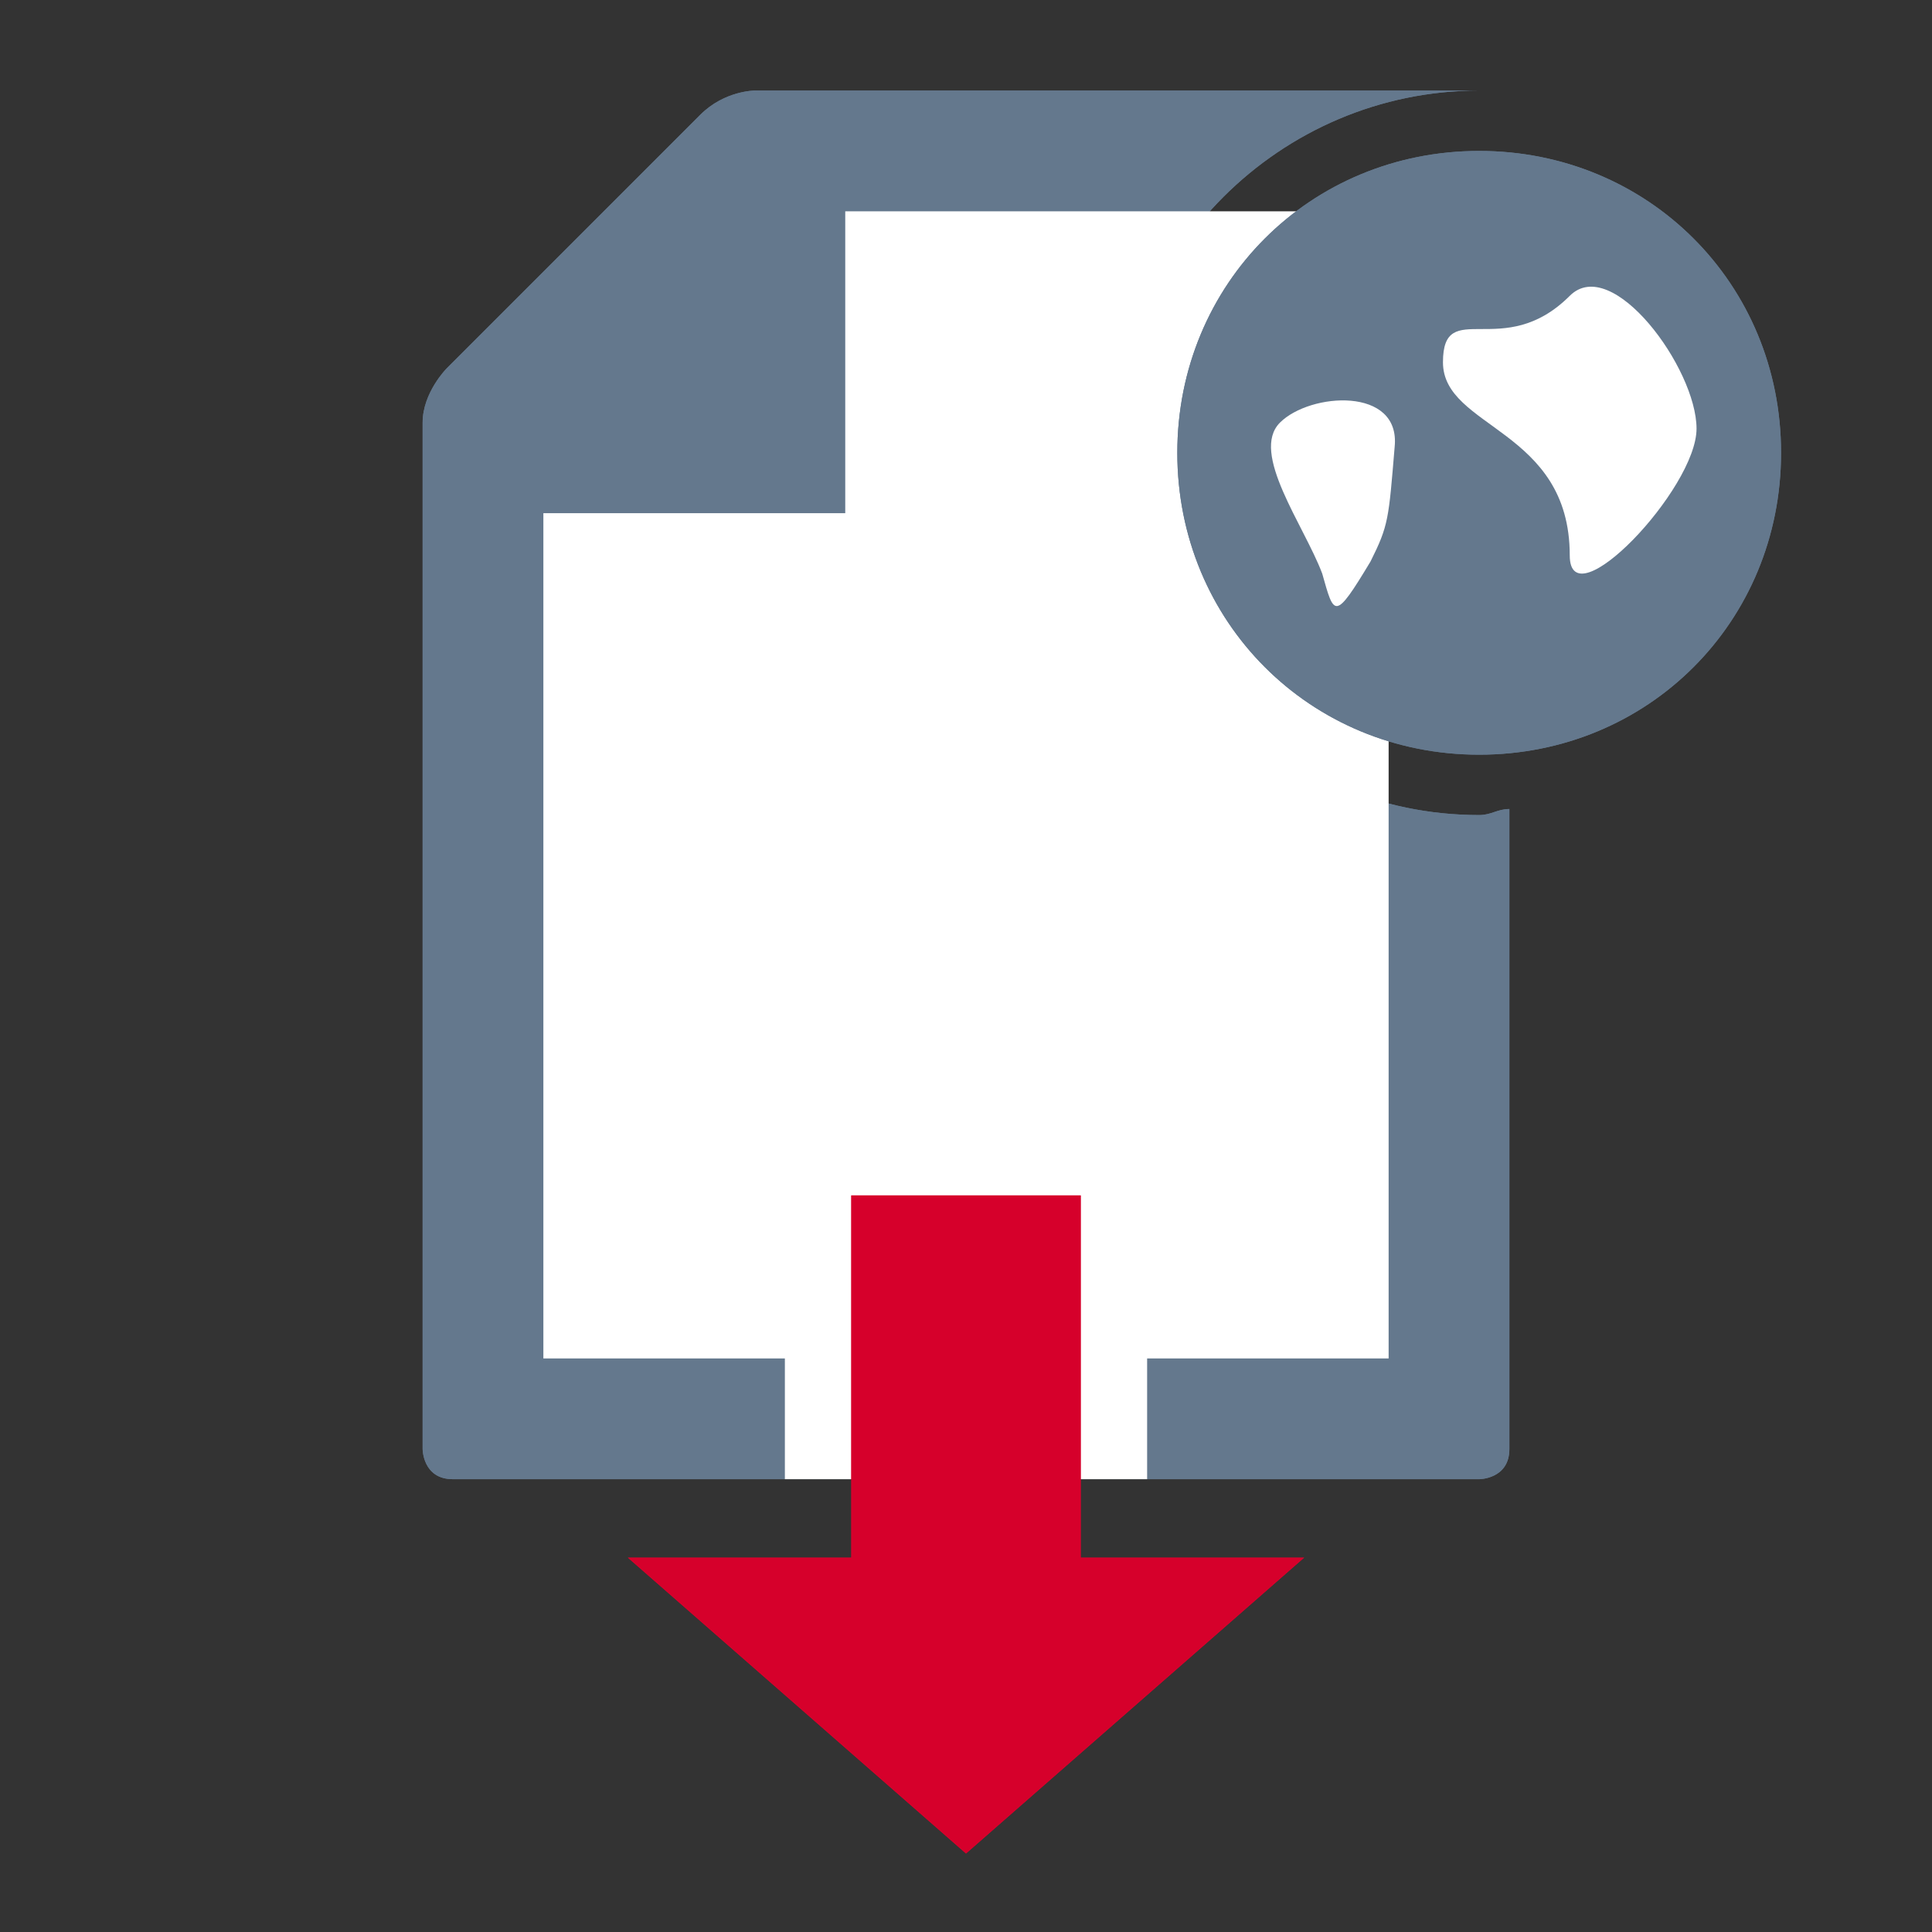 <?xml version="1.0" encoding="utf-8"?>
<!-- Generator: Adobe Illustrator 15.0.2, SVG Export Plug-In . SVG Version: 6.00 Build 0)  -->
<!DOCTYPE svg PUBLIC "-//W3C//DTD SVG 1.1//EN" "http://www.w3.org/Graphics/SVG/1.1/DTD/svg11.dtd">
<svg version="1.1" id="Layer_1" xmlns="http://www.w3.org/2000/svg" xmlns:xlink="http://www.w3.org/1999/xlink" x="0px" y="0px"
	 width="32px" height="32px" viewBox="0 0 32 32" enable-background="new 0 0 32 32" xml:space="preserve">
<rect x="0" y="0" width="32" height="32" fill="#333333" stroke="none"/>
<g>
	<g>
		<defs>
			<path id="SVGID_1_" d="M12.5,1.5c0,0-0.5,0-0.9,0.4L7.4,6.1C7.4,6.1,7,6.5,7,7v17c0,0,0,0.5,0.5,0.5h17c0,0,0.5,0,0.5-0.5V13.4
				c-0.2,0-0.3,0.1-0.5,0.1c-3.3,0-6-2.7-6-6s2.7-6,6-6H12.5z"/>
		</defs>
		<use xlink:href="#SVGID_1_"  overflow="visible" fill="#64788D"/>
		<clipPath id="SVGID_2_">
			<use xlink:href="#SVGID_1_"  overflow="visible"/>
		</clipPath>
		<rect x="7" y="1.5" clip-path="url(#SVGID_2_)" fill="#64788D" width="18" height="23"/>
	</g>
</g>
<polygon fill="#FFFFFF" points="23,22.5 23,3.5 14,3.5 14,8.5 9,8.5 9,22.5 13,22.5 13,24.5 19,24.5 19,22.5 "/>
<g>
	<g>
		<defs>
			<polygon id="SVGID_3_" points="14.1,19.8 14.1,25.8 10.4,25.8 16,30.7 21.6,25.8 17.9,25.8 17.9,19.8 			"/>
		</defs>
		<use xlink:href="#SVGID_3_"  overflow="visible" fill="#D6002B"/>
		<clipPath id="SVGID_4_">
			<use xlink:href="#SVGID_3_"  overflow="visible"/>
		</clipPath>
		<rect x="10.4" y="19.8" clip-path="url(#SVGID_4_)" fill="#D6002B" width="11.2" height="10.9"/>
	</g>
</g>
<g>
	<g>
		<defs>
			<path id="SVGID_5_" d="M19.5,7.5c0,2.8,2.2,5,5,5s5-2.2,5-5s-2.2-5-5-5S19.5,4.7,19.5,7.5"/>
		</defs>
		<use xlink:href="#SVGID_5_"  overflow="visible" fill="#64788D"/>
		<clipPath id="SVGID_6_">
			<use xlink:href="#SVGID_5_"  overflow="visible"/>
		</clipPath>
		<rect x="19.5" y="2.5" clip-path="url(#SVGID_6_)" fill="#64788D" width="10" height="10"/>
	</g>
</g>
<g>
	<g>
		<defs>
			<rect id="SVGID_7_" x="7" y="1.5" width="22.5" height="29.2"/>
		</defs>
		<clipPath id="SVGID_8_">
			<use xlink:href="#SVGID_7_"  overflow="visible"/>
		</clipPath>
		<path clip-path="url(#SVGID_8_)" fill="#FFFFFF" d="M26,4.9c-1.1,1.1-2.1,0-2.1,1.1S26,7.1,26,9.2c0,1.1,2.1-1.1,2.1-2.1
			S26.7,4.2,26,4.9"/>
	</g>
	<g>
		<defs>
			<rect id="SVGID_9_" x="7" y="1.5" width="22.5" height="29.2"/>
		</defs>
		<clipPath id="SVGID_10_">
			<use xlink:href="#SVGID_9_"  overflow="visible"/>
		</clipPath>
		<path clip-path="url(#SVGID_10_)" fill="#FFFFFF" d="M23.1,7.4C23.2,6.4,21.7,6.5,21.2,7s0.399,1.7,0.7,2.5
			c0.199,0.7,0.199,0.8,0.8-0.2C23,8.7,23,8.6,23.1,7.4"/>
	</g>
</g>
</svg>
